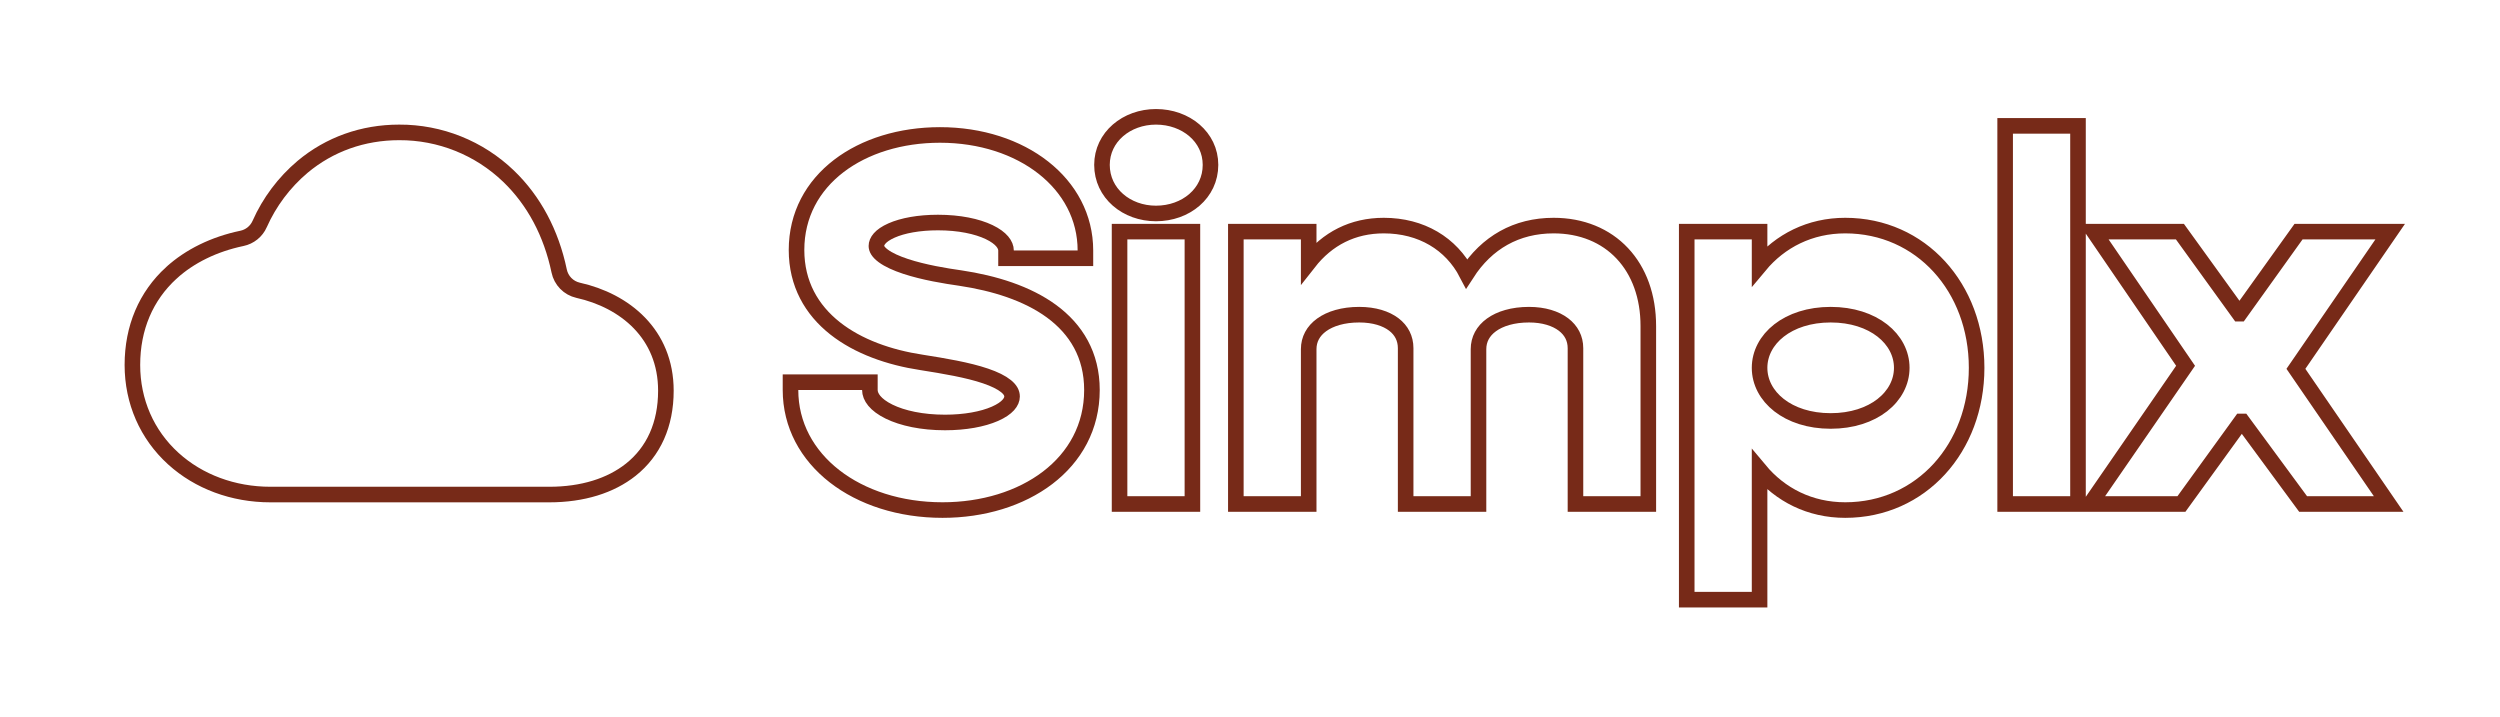 <svg width="642" height="184" viewBox="0 0 642 184" fill="none" xmlns="http://www.w3.org/2000/svg">
<path d="M44.496 117.762L44.496 117.762C37.732 111.616 34 103.098 34 93.727C34 84.167 37.481 76.026 44.011 70.067L44.012 70.067C48.699 65.786 54.998 62.701 62.122 61.215C63.116 61.009 64.047 60.569 64.839 59.932C65.63 59.294 66.259 58.478 66.673 57.55L66.674 57.547C69.194 51.87 72.968 46.84 77.712 42.835C84.622 37.065 93.18 34 102.5 34L102.509 34C112.985 33.955 123.068 37.994 130.618 45.263C137.11 51.517 141.549 59.815 143.591 69.581C143.838 70.785 144.427 71.892 145.286 72.771C146.146 73.651 147.242 74.265 148.442 74.539L148.452 74.541C160.414 77.202 171 85.714 171 100.341C171 109.022 167.842 115.957 162.002 120.61C156.828 124.729 149.629 127 141.055 127H69.453C59.876 127 51.025 123.696 44.496 117.762Z" stroke="#772A18" stroke-width="4"/>
<path d="M287.503 127.431V129.431H289.503H304.211H306.211V127.431V61.483V59.483H304.211H289.503H287.503V61.483V127.431ZM398.967 57.931C389.426 57.931 381.81 62.279 376.658 70.263C372.649 62.557 364.982 57.931 355.36 57.931C347.386 57.931 340.884 61.281 336.072 67.42V61.483V59.483H334.072H319.364H317.364V61.483V127.431V129.431H319.364H334.072H336.072V127.431V89.672C336.072 87.139 337.231 85.003 339.391 83.436C341.595 81.837 344.893 80.81 349.038 80.81C352.913 80.81 355.934 81.798 357.936 83.326C359.894 84.82 360.972 86.892 360.972 89.414V127.431V129.431H362.972H377.68H379.68V127.431V89.672C379.68 87.139 380.839 85.003 382.999 83.436C385.203 81.837 388.5 80.81 392.646 80.81C396.45 80.81 399.477 81.795 401.5 83.33C403.483 84.833 404.579 86.908 404.579 89.414V127.431V129.431H406.579H421.287H423.287V127.431V83.724C423.287 76.134 420.928 69.665 416.617 65.076C412.295 60.475 406.165 57.931 398.967 57.931ZM451.86 152V120.7C457.167 127.074 464.778 130.983 473.857 130.983C493.313 130.983 507.595 115.049 507.595 94.457C507.595 73.864 493.313 57.931 473.857 57.931C464.778 57.931 457.167 61.84 451.86 68.213V61.483V59.483H449.86H435.152H433.152V61.483V152V154H435.152H449.86H451.86V152ZM514.921 127.431V129.431H516.921H531.629H533.629V127.431V34.328V32.328H531.629H516.921H514.921V34.328V127.431ZM611.649 62.615L613.801 59.483H610H591.293H590.265L589.667 60.318L575.17 80.56H575.027L560.402 60.312L559.803 59.483H558.78H541.492H537.702L539.841 62.612L561.257 93.935L538.942 126.296L536.78 129.431H540.589H559.167H560.189L560.787 128.604L575.542 108.224H575.832L590.843 128.617L591.443 129.431H592.454H609.613H613.411L611.262 126.299L589.59 94.716L611.649 62.615ZM296.857 54.819C304.539 54.819 310.856 49.642 310.856 42.345C310.856 35.162 304.521 30 296.857 30C289.307 30 282.988 35.175 282.988 42.345C282.988 49.629 289.29 54.819 296.857 54.819ZM470.115 108.103C459.102 108.103 451.86 101.829 451.86 94.457C451.86 87.085 459.102 80.81 470.115 80.81C481.129 80.81 488.371 87.085 488.371 94.457C488.371 101.829 481.129 108.103 470.115 108.103Z" stroke="#772A18" stroke-width="4"/>
<path d="M246.581 71.401L246.573 71.4L246.564 71.399C242.901 70.883 237.248 69.965 232.544 68.409C230.181 67.628 228.197 66.729 226.843 65.732C225.474 64.724 225.062 63.864 225.062 63.164C225.062 61.99 226.004 60.495 228.952 59.19C231.796 57.931 235.949 57.147 240.867 57.147C246.338 57.147 250.894 58.117 254.003 59.602C257.21 61.134 258.348 62.91 258.348 64.328V66.328H260.348H276.734H278.734V64.328C278.734 47.161 262.404 34.655 241.383 34.655C221.186 34.655 204.548 46.087 204.548 64.198C204.548 72.897 208.433 79.56 214.436 84.307C220.374 89.003 228.351 91.81 236.691 93.071C242.465 93.982 248.511 94.994 253.107 96.56C255.41 97.345 257.187 98.218 258.356 99.172C259.488 100.097 259.897 100.96 259.897 101.828C259.897 103.169 258.768 104.834 255.498 106.267C252.356 107.644 247.842 108.491 242.673 108.491C236.762 108.491 231.76 107.396 228.314 105.705C224.776 103.97 223.385 101.907 223.385 100.147V98.147H221.385H205H203V100.147C203 118.104 220.122 130.983 242.028 130.983C262.86 130.983 280.411 119.171 280.411 100.147C280.411 91.161 276.336 84.544 270.013 79.912C263.775 75.344 255.384 72.718 246.581 71.401Z" stroke="#772A18" stroke-width="4"/>
</svg>
